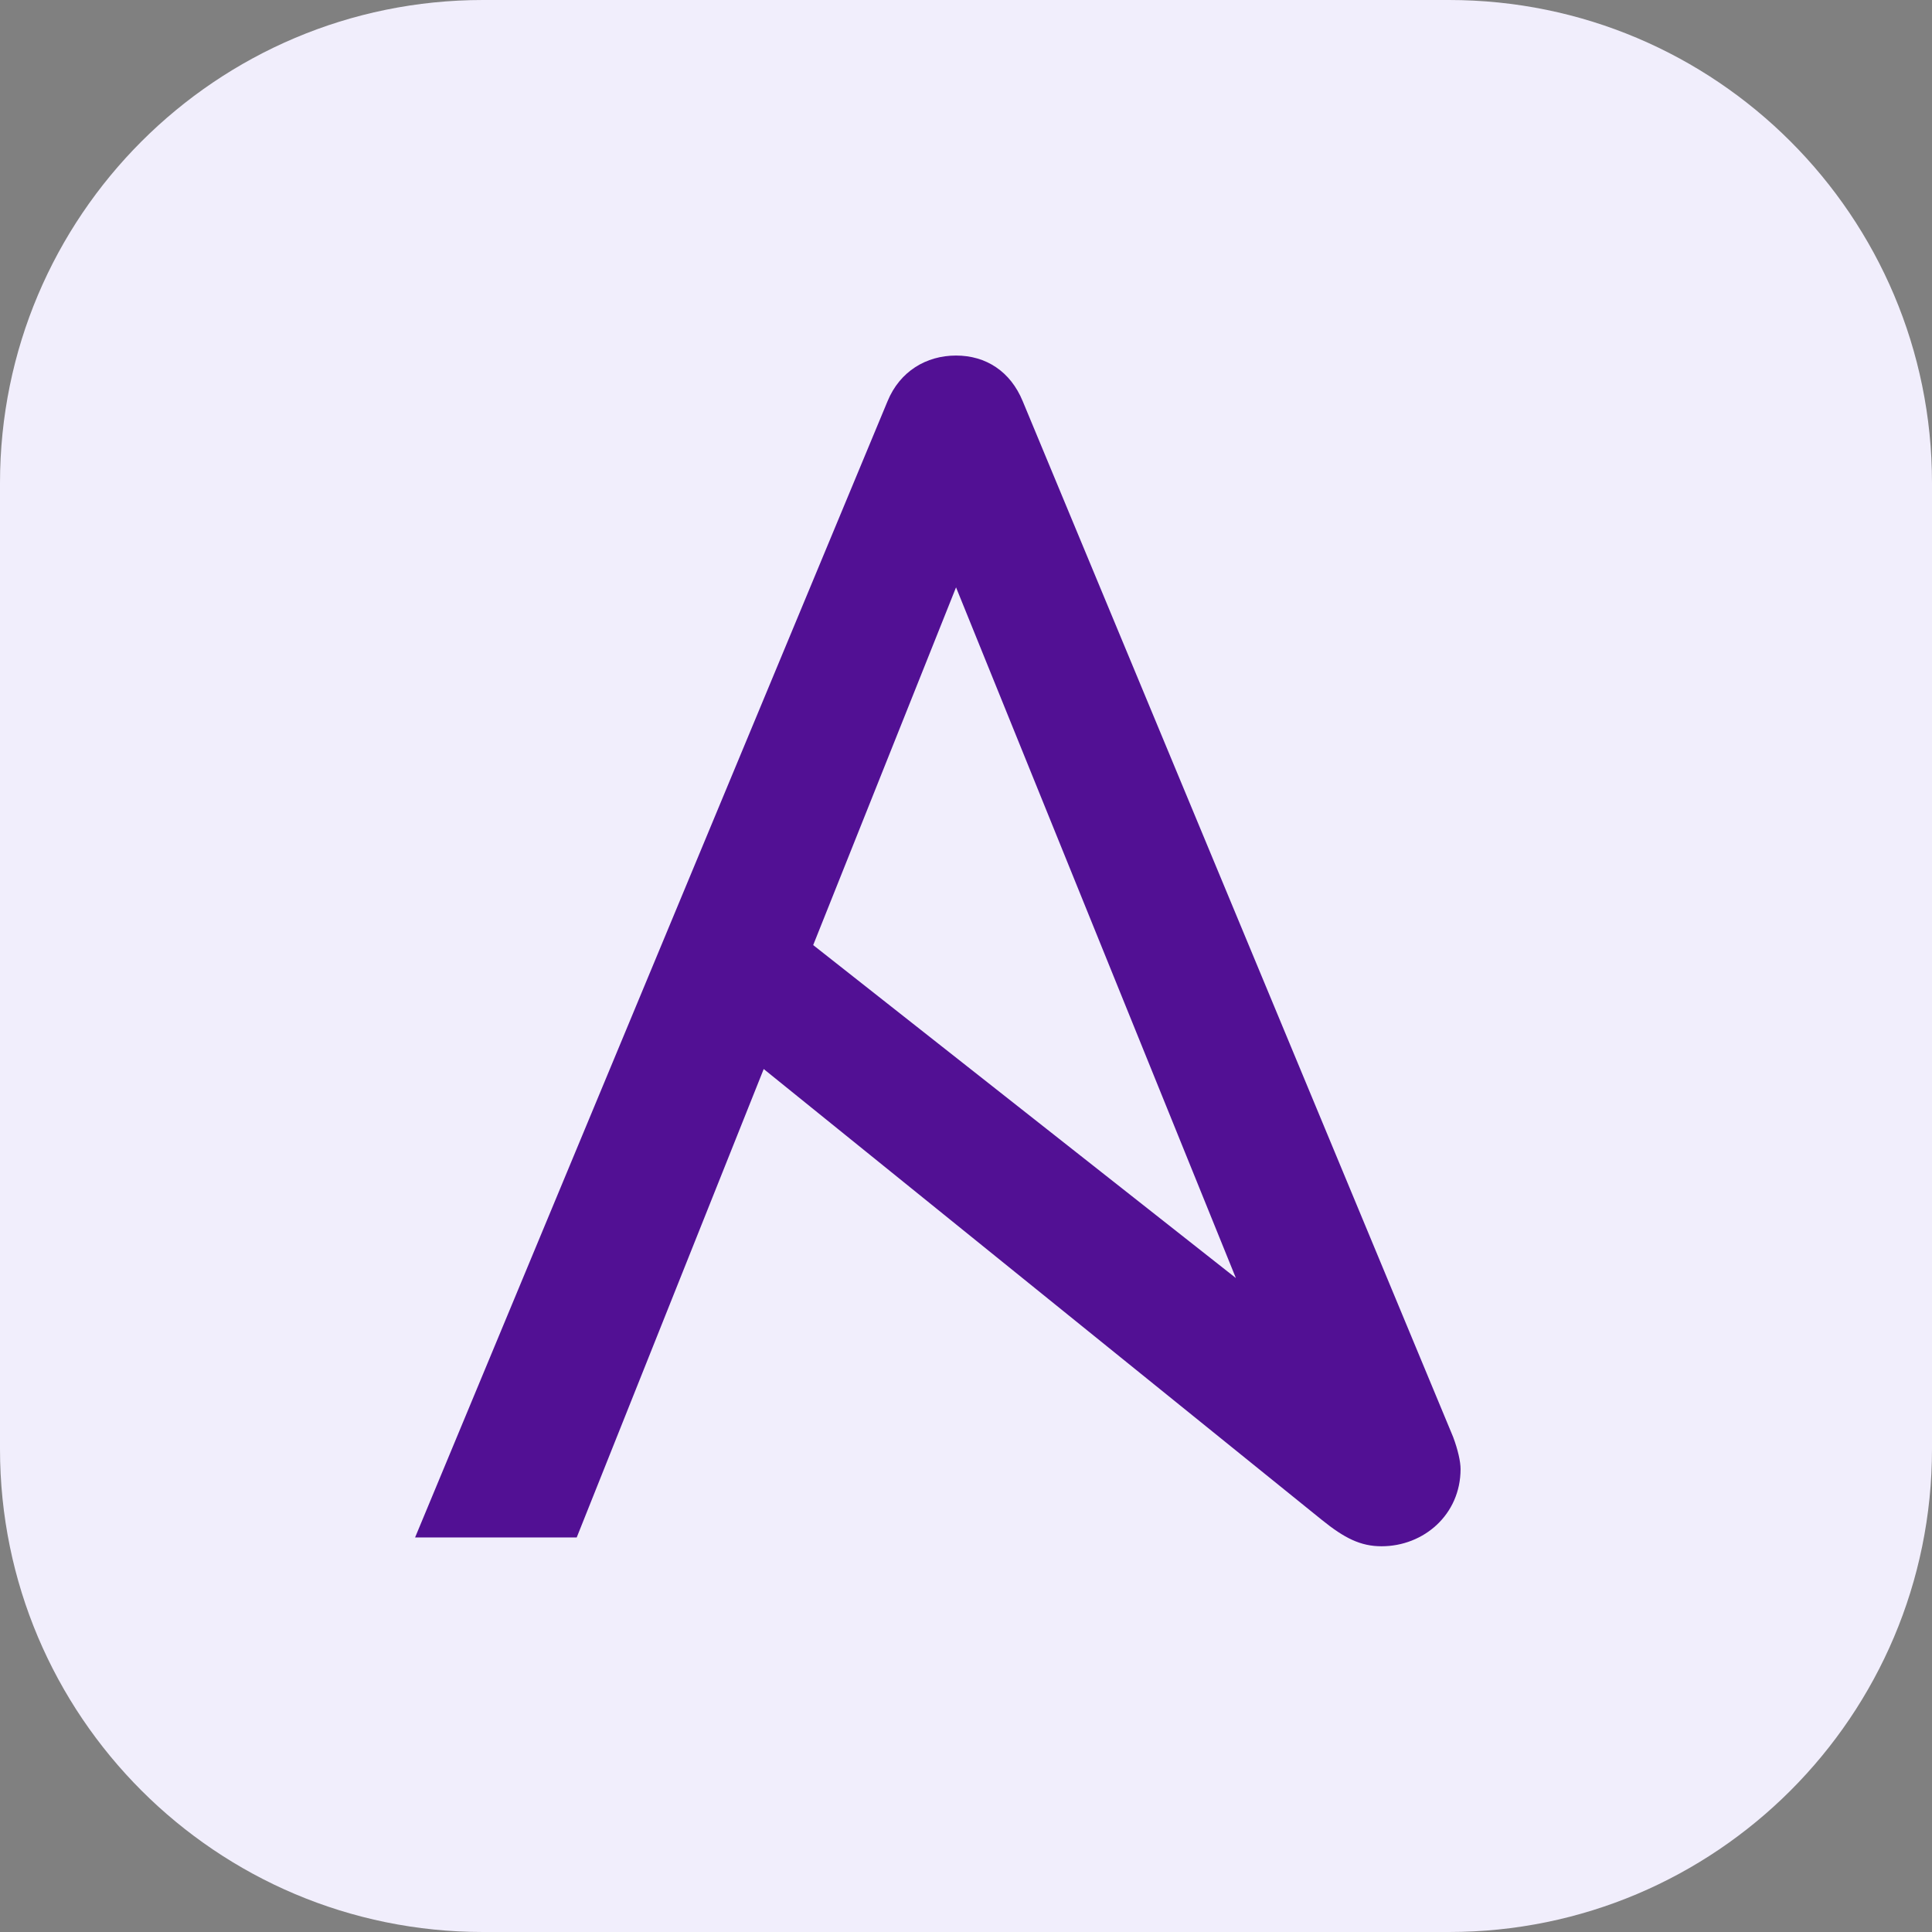 <svg xmlns="http://www.w3.org/2000/svg" width="64" height="64" fill="none" viewBox="0 0 64 64">
    <rect x="0" y="0" width="64" height="64" fill="#808080" stroke="none"/>
    <g class="Ansible">
        <g class=".Square">
            <path fill="#F1EEFC" d="M0 16C0 7.163 7.163 0 16 0h32c8.837 0 16 7.163 16 16v32c0 8.837-7.163 16-16 16H16C7.163 64 0 56.837 0 48z" class="fillWeak"/>
        </g>
        <path fill="#521094" d="m31.67 19.457 9.27 22.88-14.002-11.03zm16.469 28.15-14.26-34.316c-.407-.99-1.22-1.513-2.208-1.513-.99 0-1.863.524-2.27 1.513L13.75 50.931h5.354l6.195-15.518 18.489 14.936c.744.601 1.28.873 1.978.873 1.396 0 2.617-1.047 2.617-2.558 0-.246-.087-.636-.244-1.056Z" class="fill"/>
    </g>
</svg>
